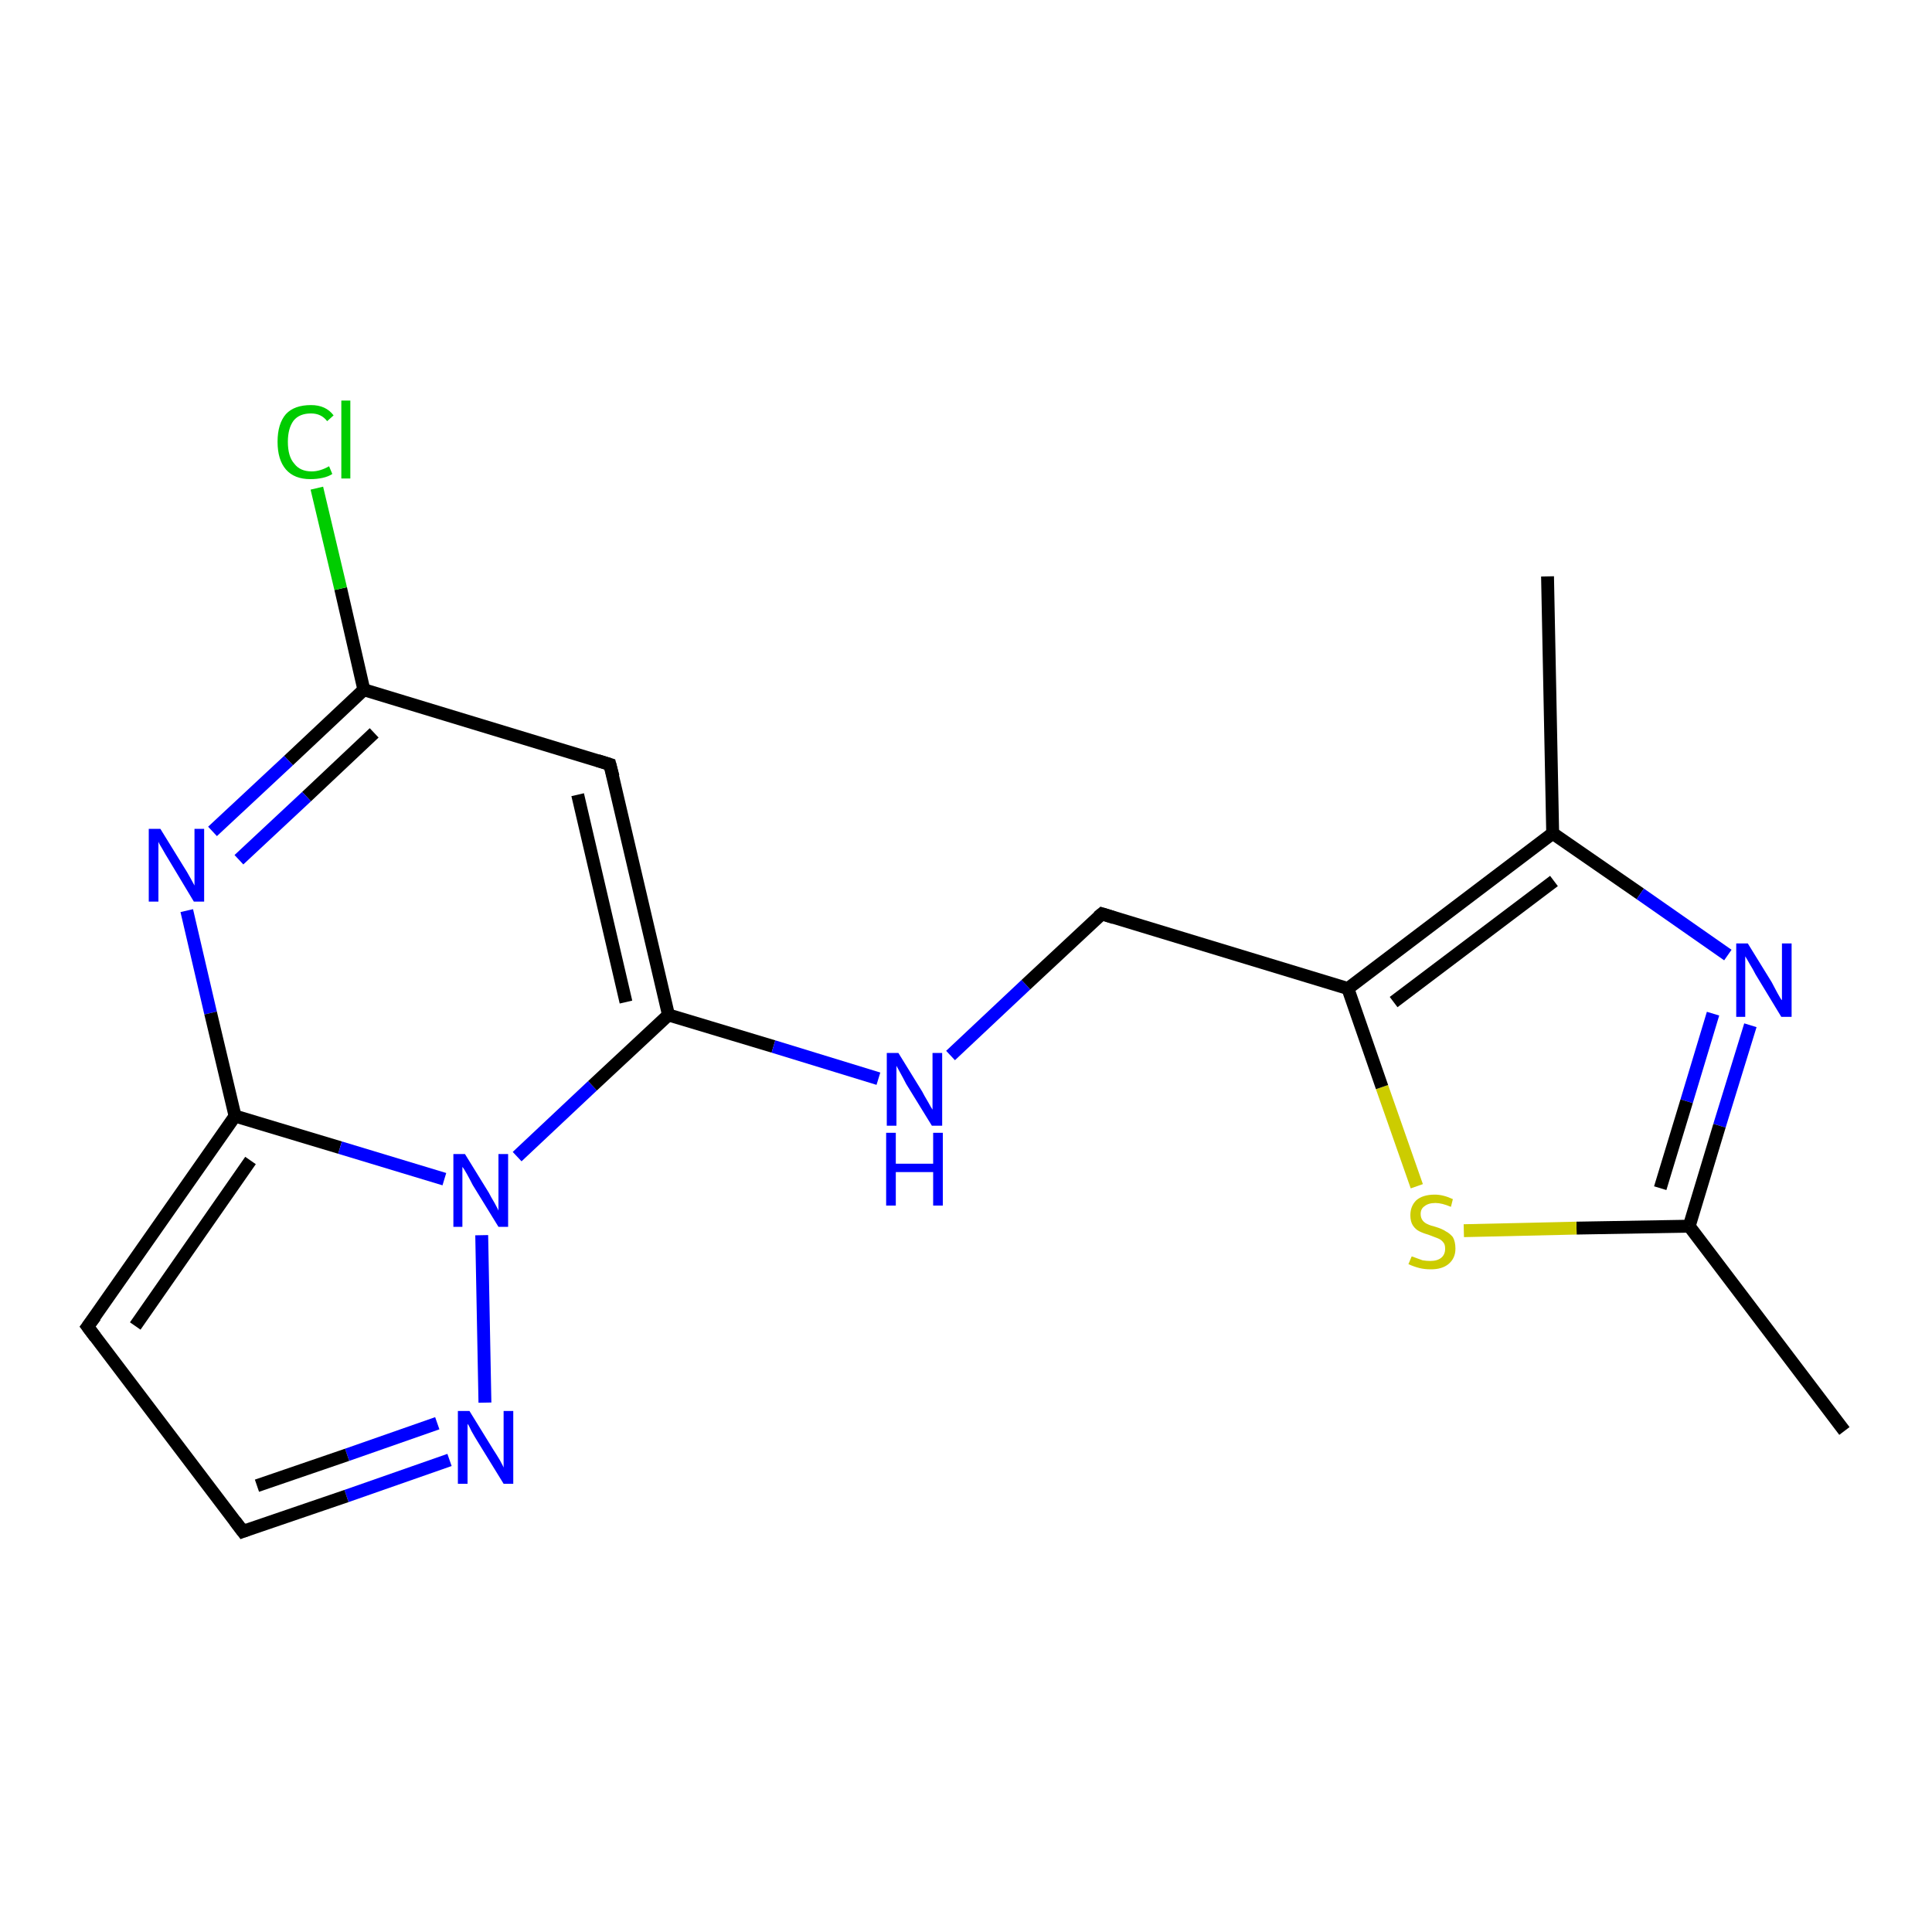 <?xml version='1.0' encoding='iso-8859-1'?>
<svg version='1.1' baseProfile='full'
              xmlns='http://www.w3.org/2000/svg'
                      xmlns:rdkit='http://www.rdkit.org/xml'
                      xmlns:xlink='http://www.w3.org/1999/xlink'
                  xml:space='preserve'
width='300px' height='300px' viewBox='0 0 300 300'>
<!-- END OF HEADER -->
<rect style='opacity:1.0;fill:#FFFFFF;stroke:none' width='300.0' height='300.0' x='0.0' y='0.0'> </rect>
<path class='bond-0 atom-0 atom-1' d='M 103.8,157.6 L 94.7,118.7' style='fill:none;fill-rule:evenodd;stroke:#000000;stroke-width:2.0px;stroke-linecap:butt;stroke-linejoin:miter;stroke-opacity:1' />
<path class='bond-0 atom-0 atom-1' d='M 97.2,155.6 L 89.7,123.4' style='fill:none;fill-rule:evenodd;stroke:#000000;stroke-width:2.0px;stroke-linecap:butt;stroke-linejoin:miter;stroke-opacity:1' />
<path class='bond-1 atom-1 atom-2' d='M 94.7,118.7 L 56.5,107.1' style='fill:none;fill-rule:evenodd;stroke:#000000;stroke-width:2.0px;stroke-linecap:butt;stroke-linejoin:miter;stroke-opacity:1' />
<path class='bond-2 atom-2 atom-3' d='M 56.5,107.1 L 44.8,118.1' style='fill:none;fill-rule:evenodd;stroke:#000000;stroke-width:2.0px;stroke-linecap:butt;stroke-linejoin:miter;stroke-opacity:1' />
<path class='bond-2 atom-2 atom-3' d='M 44.8,118.1 L 33.0,129.1' style='fill:none;fill-rule:evenodd;stroke:#0000FF;stroke-width:2.0px;stroke-linecap:butt;stroke-linejoin:miter;stroke-opacity:1' />
<path class='bond-2 atom-2 atom-3' d='M 58.1,113.8 L 47.6,123.7' style='fill:none;fill-rule:evenodd;stroke:#000000;stroke-width:2.0px;stroke-linecap:butt;stroke-linejoin:miter;stroke-opacity:1' />
<path class='bond-2 atom-2 atom-3' d='M 47.6,123.7 L 37.1,133.5' style='fill:none;fill-rule:evenodd;stroke:#0000FF;stroke-width:2.0px;stroke-linecap:butt;stroke-linejoin:miter;stroke-opacity:1' />
<path class='bond-3 atom-3 atom-4' d='M 29.0,141.4 L 32.7,157.3' style='fill:none;fill-rule:evenodd;stroke:#0000FF;stroke-width:2.0px;stroke-linecap:butt;stroke-linejoin:miter;stroke-opacity:1' />
<path class='bond-3 atom-3 atom-4' d='M 32.7,157.3 L 36.5,173.3' style='fill:none;fill-rule:evenodd;stroke:#000000;stroke-width:2.0px;stroke-linecap:butt;stroke-linejoin:miter;stroke-opacity:1' />
<path class='bond-4 atom-4 atom-5' d='M 36.5,173.3 L 52.8,178.2' style='fill:none;fill-rule:evenodd;stroke:#000000;stroke-width:2.0px;stroke-linecap:butt;stroke-linejoin:miter;stroke-opacity:1' />
<path class='bond-4 atom-4 atom-5' d='M 52.8,178.2 L 69.0,183.1' style='fill:none;fill-rule:evenodd;stroke:#0000FF;stroke-width:2.0px;stroke-linecap:butt;stroke-linejoin:miter;stroke-opacity:1' />
<path class='bond-5 atom-5 atom-6' d='M 74.8,191.8 L 75.3,217.8' style='fill:none;fill-rule:evenodd;stroke:#0000FF;stroke-width:2.0px;stroke-linecap:butt;stroke-linejoin:miter;stroke-opacity:1' />
<path class='bond-6 atom-6 atom-7' d='M 69.8,226.7 L 53.8,232.3' style='fill:none;fill-rule:evenodd;stroke:#0000FF;stroke-width:2.0px;stroke-linecap:butt;stroke-linejoin:miter;stroke-opacity:1' />
<path class='bond-6 atom-6 atom-7' d='M 53.8,232.3 L 37.7,237.8' style='fill:none;fill-rule:evenodd;stroke:#000000;stroke-width:2.0px;stroke-linecap:butt;stroke-linejoin:miter;stroke-opacity:1' />
<path class='bond-6 atom-6 atom-7' d='M 67.9,221.0 L 53.9,225.9' style='fill:none;fill-rule:evenodd;stroke:#0000FF;stroke-width:2.0px;stroke-linecap:butt;stroke-linejoin:miter;stroke-opacity:1' />
<path class='bond-6 atom-6 atom-7' d='M 53.9,225.9 L 39.9,230.7' style='fill:none;fill-rule:evenodd;stroke:#000000;stroke-width:2.0px;stroke-linecap:butt;stroke-linejoin:miter;stroke-opacity:1' />
<path class='bond-7 atom-7 atom-8' d='M 37.7,237.8 L 13.6,206.0' style='fill:none;fill-rule:evenodd;stroke:#000000;stroke-width:2.0px;stroke-linecap:butt;stroke-linejoin:miter;stroke-opacity:1' />
<path class='bond-8 atom-2 atom-9' d='M 56.5,107.1 L 52.9,91.4' style='fill:none;fill-rule:evenodd;stroke:#000000;stroke-width:2.0px;stroke-linecap:butt;stroke-linejoin:miter;stroke-opacity:1' />
<path class='bond-8 atom-2 atom-9' d='M 52.9,91.4 L 49.2,75.8' style='fill:none;fill-rule:evenodd;stroke:#00CC00;stroke-width:2.0px;stroke-linecap:butt;stroke-linejoin:miter;stroke-opacity:1' />
<path class='bond-9 atom-0 atom-10' d='M 103.8,157.6 L 120.1,162.5' style='fill:none;fill-rule:evenodd;stroke:#000000;stroke-width:2.0px;stroke-linecap:butt;stroke-linejoin:miter;stroke-opacity:1' />
<path class='bond-9 atom-0 atom-10' d='M 120.1,162.5 L 136.4,167.5' style='fill:none;fill-rule:evenodd;stroke:#0000FF;stroke-width:2.0px;stroke-linecap:butt;stroke-linejoin:miter;stroke-opacity:1' />
<path class='bond-10 atom-10 atom-11' d='M 147.6,163.9 L 159.3,152.9' style='fill:none;fill-rule:evenodd;stroke:#0000FF;stroke-width:2.0px;stroke-linecap:butt;stroke-linejoin:miter;stroke-opacity:1' />
<path class='bond-10 atom-10 atom-11' d='M 159.3,152.9 L 171.1,141.9' style='fill:none;fill-rule:evenodd;stroke:#000000;stroke-width:2.0px;stroke-linecap:butt;stroke-linejoin:miter;stroke-opacity:1' />
<path class='bond-11 atom-11 atom-12' d='M 171.1,141.9 L 209.3,153.5' style='fill:none;fill-rule:evenodd;stroke:#000000;stroke-width:2.0px;stroke-linecap:butt;stroke-linejoin:miter;stroke-opacity:1' />
<path class='bond-12 atom-12 atom-13' d='M 209.3,153.5 L 241.1,129.4' style='fill:none;fill-rule:evenodd;stroke:#000000;stroke-width:2.0px;stroke-linecap:butt;stroke-linejoin:miter;stroke-opacity:1' />
<path class='bond-12 atom-12 atom-13' d='M 216.4,155.6 L 241.3,136.8' style='fill:none;fill-rule:evenodd;stroke:#000000;stroke-width:2.0px;stroke-linecap:butt;stroke-linejoin:miter;stroke-opacity:1' />
<path class='bond-13 atom-13 atom-14' d='M 241.1,129.4 L 254.7,138.8' style='fill:none;fill-rule:evenodd;stroke:#000000;stroke-width:2.0px;stroke-linecap:butt;stroke-linejoin:miter;stroke-opacity:1' />
<path class='bond-13 atom-13 atom-14' d='M 254.7,138.8 L 268.3,148.3' style='fill:none;fill-rule:evenodd;stroke:#0000FF;stroke-width:2.0px;stroke-linecap:butt;stroke-linejoin:miter;stroke-opacity:1' />
<path class='bond-14 atom-14 atom-15' d='M 271.8,159.2 L 267.0,174.8' style='fill:none;fill-rule:evenodd;stroke:#0000FF;stroke-width:2.0px;stroke-linecap:butt;stroke-linejoin:miter;stroke-opacity:1' />
<path class='bond-14 atom-14 atom-15' d='M 267.0,174.8 L 262.3,190.4' style='fill:none;fill-rule:evenodd;stroke:#000000;stroke-width:2.0px;stroke-linecap:butt;stroke-linejoin:miter;stroke-opacity:1' />
<path class='bond-14 atom-14 atom-15' d='M 266.0,157.4 L 261.9,171.0' style='fill:none;fill-rule:evenodd;stroke:#0000FF;stroke-width:2.0px;stroke-linecap:butt;stroke-linejoin:miter;stroke-opacity:1' />
<path class='bond-14 atom-14 atom-15' d='M 261.9,171.0 L 257.8,184.5' style='fill:none;fill-rule:evenodd;stroke:#000000;stroke-width:2.0px;stroke-linecap:butt;stroke-linejoin:miter;stroke-opacity:1' />
<path class='bond-15 atom-15 atom-16' d='M 262.3,190.4 L 286.4,222.2' style='fill:none;fill-rule:evenodd;stroke:#000000;stroke-width:2.0px;stroke-linecap:butt;stroke-linejoin:miter;stroke-opacity:1' />
<path class='bond-16 atom-15 atom-17' d='M 262.3,190.4 L 244.8,190.7' style='fill:none;fill-rule:evenodd;stroke:#000000;stroke-width:2.0px;stroke-linecap:butt;stroke-linejoin:miter;stroke-opacity:1' />
<path class='bond-16 atom-15 atom-17' d='M 244.8,190.7 L 227.3,191.1' style='fill:none;fill-rule:evenodd;stroke:#CCCC00;stroke-width:2.0px;stroke-linecap:butt;stroke-linejoin:miter;stroke-opacity:1' />
<path class='bond-17 atom-13 atom-18' d='M 241.1,129.4 L 240.3,89.5' style='fill:none;fill-rule:evenodd;stroke:#000000;stroke-width:2.0px;stroke-linecap:butt;stroke-linejoin:miter;stroke-opacity:1' />
<path class='bond-18 atom-5 atom-0' d='M 80.3,179.6 L 92.0,168.6' style='fill:none;fill-rule:evenodd;stroke:#0000FF;stroke-width:2.0px;stroke-linecap:butt;stroke-linejoin:miter;stroke-opacity:1' />
<path class='bond-18 atom-5 atom-0' d='M 92.0,168.6 L 103.8,157.6' style='fill:none;fill-rule:evenodd;stroke:#000000;stroke-width:2.0px;stroke-linecap:butt;stroke-linejoin:miter;stroke-opacity:1' />
<path class='bond-19 atom-8 atom-4' d='M 13.6,206.0 L 36.5,173.3' style='fill:none;fill-rule:evenodd;stroke:#000000;stroke-width:2.0px;stroke-linecap:butt;stroke-linejoin:miter;stroke-opacity:1' />
<path class='bond-19 atom-8 atom-4' d='M 21.0,205.9 L 38.9,180.2' style='fill:none;fill-rule:evenodd;stroke:#000000;stroke-width:2.0px;stroke-linecap:butt;stroke-linejoin:miter;stroke-opacity:1' />
<path class='bond-20 atom-17 atom-12' d='M 220.0,184.2 L 214.6,168.8' style='fill:none;fill-rule:evenodd;stroke:#CCCC00;stroke-width:2.0px;stroke-linecap:butt;stroke-linejoin:miter;stroke-opacity:1' />
<path class='bond-20 atom-17 atom-12' d='M 214.6,168.8 L 209.3,153.5' style='fill:none;fill-rule:evenodd;stroke:#000000;stroke-width:2.0px;stroke-linecap:butt;stroke-linejoin:miter;stroke-opacity:1' />
<path d='M 95.2,120.6 L 94.7,118.7 L 92.8,118.1' style='fill:none;stroke:#000000;stroke-width:2.0px;stroke-linecap:butt;stroke-linejoin:miter;stroke-opacity:1;' />
<path d='M 38.5,237.5 L 37.7,237.8 L 36.5,236.2' style='fill:none;stroke:#000000;stroke-width:2.0px;stroke-linecap:butt;stroke-linejoin:miter;stroke-opacity:1;' />
<path d='M 14.8,207.6 L 13.6,206.0 L 14.8,204.4' style='fill:none;stroke:#000000;stroke-width:2.0px;stroke-linecap:butt;stroke-linejoin:miter;stroke-opacity:1;' />
<path d='M 170.5,142.4 L 171.1,141.9 L 173.0,142.5' style='fill:none;stroke:#000000;stroke-width:2.0px;stroke-linecap:butt;stroke-linejoin:miter;stroke-opacity:1;' />
<path class='atom-3' d='M 24.9 128.7
L 28.6 134.7
Q 29.0 135.3, 29.6 136.4
Q 30.2 137.5, 30.2 137.5
L 30.2 128.7
L 31.7 128.7
L 31.7 140.0
L 30.1 140.0
L 26.2 133.5
Q 25.7 132.7, 25.2 131.8
Q 24.7 131.0, 24.6 130.7
L 24.6 140.0
L 23.1 140.0
L 23.1 128.7
L 24.9 128.7
' fill='#0000FF'/>
<path class='atom-5' d='M 72.2 179.2
L 75.9 185.2
Q 76.2 185.8, 76.8 186.8
Q 77.4 187.9, 77.4 188.0
L 77.4 179.2
L 78.9 179.2
L 78.9 190.5
L 77.4 190.5
L 73.4 184.0
Q 73.0 183.2, 72.5 182.3
Q 72.0 181.4, 71.8 181.2
L 71.8 190.5
L 70.4 190.5
L 70.4 179.2
L 72.2 179.2
' fill='#0000FF'/>
<path class='atom-6' d='M 72.9 219.1
L 76.6 225.1
Q 77.0 225.7, 77.6 226.7
Q 78.2 227.8, 78.2 227.9
L 78.2 219.1
L 79.7 219.1
L 79.7 230.4
L 78.2 230.4
L 74.2 223.9
Q 73.7 223.1, 73.2 222.2
Q 72.8 221.3, 72.6 221.1
L 72.6 230.4
L 71.1 230.4
L 71.1 219.1
L 72.9 219.1
' fill='#0000FF'/>
<path class='atom-9' d='M 43.1 68.6
Q 43.1 65.8, 44.4 64.3
Q 45.7 62.9, 48.3 62.9
Q 50.6 62.9, 51.8 64.5
L 50.8 65.4
Q 49.9 64.2, 48.3 64.2
Q 46.5 64.2, 45.6 65.3
Q 44.7 66.5, 44.7 68.6
Q 44.7 70.9, 45.7 72.0
Q 46.6 73.2, 48.4 73.2
Q 49.7 73.2, 51.1 72.4
L 51.6 73.6
Q 51.0 74.0, 50.1 74.2
Q 49.2 74.4, 48.2 74.4
Q 45.7 74.4, 44.4 72.9
Q 43.1 71.4, 43.1 68.6
' fill='#00CC00'/>
<path class='atom-9' d='M 53.0 62.2
L 54.4 62.2
L 54.4 74.3
L 53.0 74.3
L 53.0 62.2
' fill='#00CC00'/>
<path class='atom-10' d='M 139.5 163.5
L 143.2 169.5
Q 143.5 170.1, 144.1 171.1
Q 144.7 172.2, 144.8 172.3
L 144.8 163.5
L 146.3 163.5
L 146.3 174.8
L 144.7 174.8
L 140.7 168.3
Q 140.3 167.5, 139.8 166.6
Q 139.3 165.7, 139.2 165.5
L 139.2 174.8
L 137.7 174.8
L 137.7 163.5
L 139.5 163.5
' fill='#0000FF'/>
<path class='atom-10' d='M 137.6 175.9
L 139.1 175.9
L 139.1 180.7
L 144.9 180.7
L 144.9 175.9
L 146.4 175.9
L 146.4 187.2
L 144.9 187.2
L 144.9 182.0
L 139.1 182.0
L 139.1 187.2
L 137.6 187.2
L 137.6 175.9
' fill='#0000FF'/>
<path class='atom-14' d='M 271.4 146.5
L 275.1 152.5
Q 275.4 153.1, 276.0 154.2
Q 276.6 155.3, 276.7 155.3
L 276.7 146.5
L 278.2 146.5
L 278.2 157.9
L 276.6 157.9
L 272.6 151.3
Q 272.2 150.5, 271.7 149.7
Q 271.2 148.8, 271.0 148.5
L 271.0 157.9
L 269.6 157.9
L 269.6 146.5
L 271.4 146.5
' fill='#0000FF'/>
<path class='atom-17' d='M 219.2 195.1
Q 219.3 195.1, 219.8 195.3
Q 220.4 195.5, 220.9 195.7
Q 221.5 195.8, 222.1 195.8
Q 223.2 195.8, 223.8 195.3
Q 224.4 194.8, 224.4 193.9
Q 224.4 193.2, 224.1 192.9
Q 223.8 192.5, 223.3 192.3
Q 222.8 192.1, 222.0 191.8
Q 221.0 191.5, 220.4 191.2
Q 219.8 190.9, 219.4 190.3
Q 219.0 189.7, 219.0 188.7
Q 219.0 187.3, 219.9 186.4
Q 220.9 185.5, 222.8 185.5
Q 224.1 185.5, 225.6 186.2
L 225.3 187.4
Q 223.9 186.8, 222.9 186.8
Q 221.8 186.8, 221.2 187.3
Q 220.6 187.7, 220.6 188.5
Q 220.6 189.1, 220.9 189.5
Q 221.2 189.9, 221.7 190.1
Q 222.1 190.3, 222.9 190.5
Q 223.9 190.8, 224.5 191.2
Q 225.1 191.5, 225.6 192.1
Q 226.0 192.8, 226.0 193.9
Q 226.0 195.4, 224.9 196.3
Q 223.9 197.1, 222.2 197.1
Q 221.2 197.1, 220.4 196.9
Q 219.6 196.7, 218.7 196.3
L 219.2 195.1
' fill='#CCCC00'/>
</svg>
